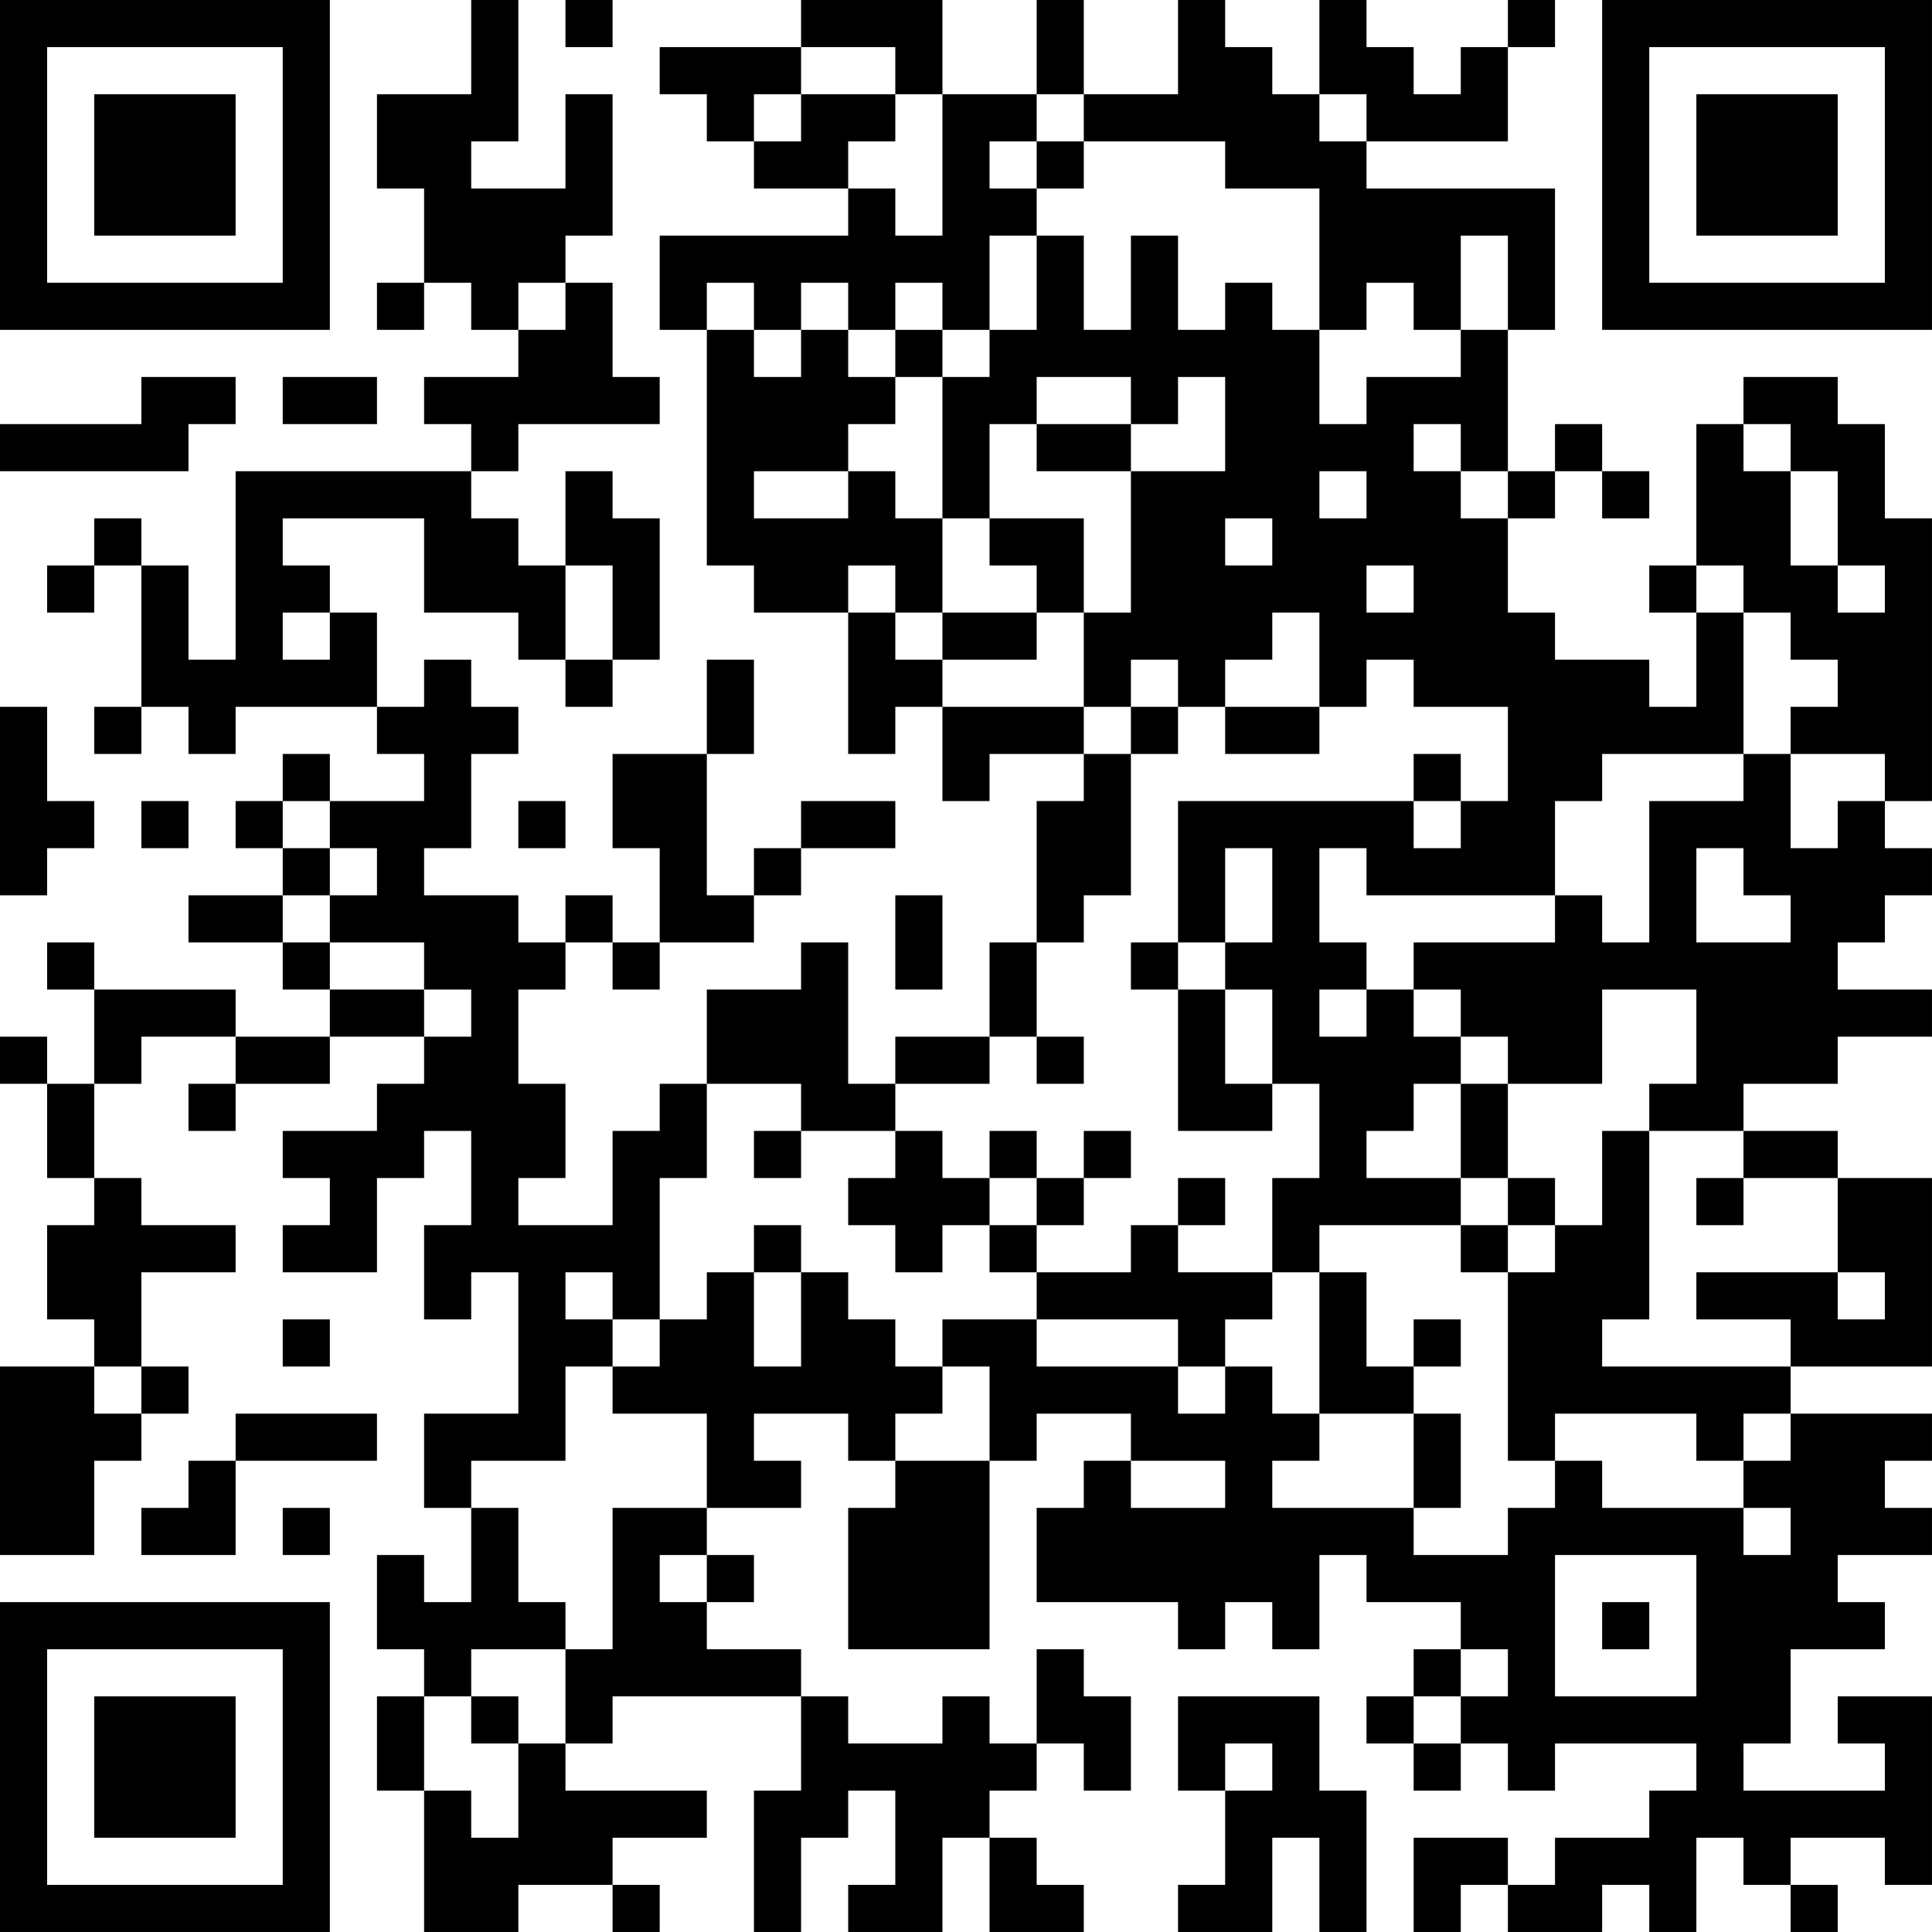 <?xml version="1.0" encoding="UTF-8"?>
<svg xmlns="http://www.w3.org/2000/svg" version="1.1" width="200" height="200" viewBox="0 0 200 200"><rect x="0" y="0" width="200" height="200" fill="#ffffff"/><g transform="scale(4.878)"><g transform="translate(0,0)"><path fill-rule="evenodd" d="M10 0L10 2L8 2L8 4L9 4L9 6L8 6L8 7L9 7L9 6L10 6L10 7L11 7L11 8L9 8L9 9L10 9L10 10L5 10L5 14L4 14L4 12L3 12L3 11L2 11L2 12L1 12L1 13L2 13L2 12L3 12L3 15L2 15L2 16L3 16L3 15L4 15L4 16L5 16L5 15L8 15L8 16L9 16L9 17L7 17L7 16L6 16L6 17L5 17L5 18L6 18L6 19L4 19L4 20L6 20L6 21L7 21L7 22L5 22L5 21L2 21L2 20L1 20L1 21L2 21L2 23L1 23L1 22L0 22L0 23L1 23L1 25L2 25L2 26L1 26L1 28L2 28L2 29L0 29L0 33L2 33L2 31L3 31L3 30L4 30L4 29L3 29L3 27L5 27L5 26L3 26L3 25L2 25L2 23L3 23L3 22L5 22L5 23L4 23L4 24L5 24L5 23L7 23L7 22L9 22L9 23L8 23L8 24L6 24L6 25L7 25L7 26L6 26L6 27L8 27L8 25L9 25L9 24L10 24L10 26L9 26L9 28L10 28L10 27L11 27L11 30L9 30L9 32L10 32L10 34L9 34L9 33L8 33L8 35L9 35L9 36L8 36L8 38L9 38L9 41L11 41L11 40L13 40L13 41L14 41L14 40L13 40L13 39L15 39L15 38L12 38L12 37L13 37L13 36L17 36L17 38L16 38L16 41L17 41L17 39L18 39L18 38L19 38L19 40L18 40L18 41L20 41L20 39L21 39L21 41L23 41L23 40L22 40L22 39L21 39L21 38L22 38L22 37L23 37L23 38L24 38L24 36L23 36L23 35L22 35L22 37L21 37L21 36L20 36L20 37L18 37L18 36L17 36L17 35L15 35L15 34L16 34L16 33L15 33L15 32L17 32L17 31L16 31L16 30L18 30L18 31L19 31L19 32L18 32L18 35L21 35L21 31L22 31L22 30L24 30L24 31L23 31L23 32L22 32L22 34L25 34L25 35L26 35L26 34L27 34L27 35L28 35L28 33L29 33L29 34L31 34L31 35L30 35L30 36L29 36L29 37L30 37L30 38L31 38L31 37L32 37L32 38L33 38L33 37L36 37L36 38L35 38L35 39L33 39L33 40L32 40L32 39L30 39L30 41L31 41L31 40L32 40L32 41L34 41L34 40L35 40L35 41L36 41L36 39L37 39L37 40L38 40L38 41L39 41L39 40L38 40L38 39L40 39L40 40L41 40L41 36L39 36L39 37L40 37L40 38L37 38L37 37L38 37L38 35L40 35L40 34L39 34L39 33L41 33L41 32L40 32L40 31L41 31L41 30L38 30L38 29L41 29L41 25L39 25L39 24L37 24L37 23L39 23L39 22L41 22L41 21L39 21L39 20L40 20L40 19L41 19L41 18L40 18L40 17L41 17L41 11L40 11L40 9L39 9L39 8L37 8L37 9L36 9L36 12L35 12L35 13L36 13L36 15L35 15L35 14L33 14L33 13L32 13L32 11L33 11L33 10L34 10L34 11L35 11L35 10L34 10L34 9L33 9L33 10L32 10L32 7L33 7L33 4L29 4L29 3L32 3L32 1L33 1L33 0L32 0L32 1L31 1L31 2L30 2L30 1L29 1L29 0L28 0L28 2L27 2L27 1L26 1L26 0L25 0L25 2L23 2L23 0L22 0L22 2L20 2L20 0L17 0L17 1L14 1L14 2L15 2L15 3L16 3L16 4L18 4L18 5L14 5L14 7L15 7L15 12L16 12L16 13L18 13L18 16L19 16L19 15L20 15L20 17L21 17L21 16L23 16L23 17L22 17L22 20L21 20L21 22L19 22L19 23L18 23L18 20L17 20L17 21L15 21L15 23L14 23L14 24L13 24L13 26L11 26L11 25L12 25L12 23L11 23L11 21L12 21L12 20L13 20L13 21L14 21L14 20L16 20L16 19L17 19L17 18L19 18L19 17L17 17L17 18L16 18L16 19L15 19L15 16L16 16L16 14L15 14L15 16L13 16L13 18L14 18L14 20L13 20L13 19L12 19L12 20L11 20L11 19L9 19L9 18L10 18L10 16L11 16L11 15L10 15L10 14L9 14L9 15L8 15L8 13L7 13L7 12L6 12L6 11L9 11L9 13L11 13L11 14L12 14L12 15L13 15L13 14L14 14L14 11L13 11L13 10L12 10L12 12L11 12L11 11L10 11L10 10L11 10L11 9L14 9L14 8L13 8L13 6L12 6L12 5L13 5L13 2L12 2L12 4L10 4L10 3L11 3L11 0ZM12 0L12 1L13 1L13 0ZM17 1L17 2L16 2L16 3L17 3L17 2L19 2L19 3L18 3L18 4L19 4L19 5L20 5L20 2L19 2L19 1ZM22 2L22 3L21 3L21 4L22 4L22 5L21 5L21 7L20 7L20 6L19 6L19 7L18 7L18 6L17 6L17 7L16 7L16 6L15 6L15 7L16 7L16 8L17 8L17 7L18 7L18 8L19 8L19 9L18 9L18 10L16 10L16 11L18 11L18 10L19 10L19 11L20 11L20 13L19 13L19 12L18 12L18 13L19 13L19 14L20 14L20 15L23 15L23 16L24 16L24 19L23 19L23 20L22 20L22 22L21 22L21 23L19 23L19 24L17 24L17 23L15 23L15 25L14 25L14 28L13 28L13 27L12 27L12 28L13 28L13 29L12 29L12 31L10 31L10 32L11 32L11 34L12 34L12 35L10 35L10 36L9 36L9 38L10 38L10 39L11 39L11 37L12 37L12 35L13 35L13 32L15 32L15 30L13 30L13 29L14 29L14 28L15 28L15 27L16 27L16 29L17 29L17 27L18 27L18 28L19 28L19 29L20 29L20 30L19 30L19 31L21 31L21 29L20 29L20 28L22 28L22 29L25 29L25 30L26 30L26 29L27 29L27 30L28 30L28 31L27 31L27 32L30 32L30 33L32 33L32 32L33 32L33 31L34 31L34 32L37 32L37 33L38 33L38 32L37 32L37 31L38 31L38 30L37 30L37 31L36 31L36 30L33 30L33 31L32 31L32 27L33 27L33 26L34 26L34 24L35 24L35 28L34 28L34 29L38 29L38 28L36 28L36 27L39 27L39 28L40 28L40 27L39 27L39 25L37 25L37 24L35 24L35 23L36 23L36 21L34 21L34 23L32 23L32 22L31 22L31 21L30 21L30 20L33 20L33 19L34 19L34 20L35 20L35 17L37 17L37 16L38 16L38 18L39 18L39 17L40 17L40 16L38 16L38 15L39 15L39 14L38 14L38 13L37 13L37 12L36 12L36 13L37 13L37 16L34 16L34 17L33 17L33 19L29 19L29 18L28 18L28 20L29 20L29 21L28 21L28 22L29 22L29 21L30 21L30 22L31 22L31 23L30 23L30 24L29 24L29 25L31 25L31 26L28 26L28 27L27 27L27 25L28 25L28 23L27 23L27 21L26 21L26 20L27 20L27 18L26 18L26 20L25 20L25 17L30 17L30 18L31 18L31 17L32 17L32 15L30 15L30 14L29 14L29 15L28 15L28 13L27 13L27 14L26 14L26 15L25 15L25 14L24 14L24 15L23 15L23 13L24 13L24 10L26 10L26 8L25 8L25 9L24 9L24 8L22 8L22 9L21 9L21 11L20 11L20 8L21 8L21 7L22 7L22 5L23 5L23 7L24 7L24 5L25 5L25 7L26 7L26 6L27 6L27 7L28 7L28 9L29 9L29 8L31 8L31 7L32 7L32 5L31 5L31 7L30 7L30 6L29 6L29 7L28 7L28 4L26 4L26 3L23 3L23 2ZM28 2L28 3L29 3L29 2ZM22 3L22 4L23 4L23 3ZM11 6L11 7L12 7L12 6ZM19 7L19 8L20 8L20 7ZM3 8L3 9L0 9L0 10L4 10L4 9L5 9L5 8ZM6 8L6 9L8 9L8 8ZM22 9L22 10L24 10L24 9ZM30 9L30 10L31 10L31 11L32 11L32 10L31 10L31 9ZM37 9L37 10L38 10L38 12L39 12L39 13L40 13L40 12L39 12L39 10L38 10L38 9ZM28 10L28 11L29 11L29 10ZM21 11L21 12L22 12L22 13L20 13L20 14L22 14L22 13L23 13L23 11ZM26 11L26 12L27 12L27 11ZM12 12L12 14L13 14L13 12ZM29 12L29 13L30 13L30 12ZM6 13L6 14L7 14L7 13ZM0 15L0 19L1 19L1 18L2 18L2 17L1 17L1 15ZM24 15L24 16L25 16L25 15ZM26 15L26 16L28 16L28 15ZM30 16L30 17L31 17L31 16ZM3 17L3 18L4 18L4 17ZM6 17L6 18L7 18L7 19L6 19L6 20L7 20L7 21L9 21L9 22L10 22L10 21L9 21L9 20L7 20L7 19L8 19L8 18L7 18L7 17ZM11 17L11 18L12 18L12 17ZM36 18L36 20L38 20L38 19L37 19L37 18ZM19 19L19 21L20 21L20 19ZM24 20L24 21L25 21L25 24L27 24L27 23L26 23L26 21L25 21L25 20ZM22 22L22 23L23 23L23 22ZM31 23L31 25L32 25L32 26L31 26L31 27L32 27L32 26L33 26L33 25L32 25L32 23ZM16 24L16 25L17 25L17 24ZM19 24L19 25L18 25L18 26L19 26L19 27L20 27L20 26L21 26L21 27L22 27L22 28L25 28L25 29L26 29L26 28L27 28L27 27L25 27L25 26L26 26L26 25L25 25L25 26L24 26L24 27L22 27L22 26L23 26L23 25L24 25L24 24L23 24L23 25L22 25L22 24L21 24L21 25L20 25L20 24ZM21 25L21 26L22 26L22 25ZM36 25L36 26L37 26L37 25ZM16 26L16 27L17 27L17 26ZM28 27L28 30L30 30L30 32L31 32L31 30L30 30L30 29L31 29L31 28L30 28L30 29L29 29L29 27ZM6 28L6 29L7 29L7 28ZM2 29L2 30L3 30L3 29ZM5 30L5 31L4 31L4 32L3 32L3 33L5 33L5 31L8 31L8 30ZM24 31L24 32L26 32L26 31ZM6 32L6 33L7 33L7 32ZM14 33L14 34L15 34L15 33ZM33 33L33 36L36 36L36 33ZM34 34L34 35L35 35L35 34ZM31 35L31 36L30 36L30 37L31 37L31 36L32 36L32 35ZM10 36L10 37L11 37L11 36ZM25 36L25 38L26 38L26 40L25 40L25 41L27 41L27 39L28 39L28 41L29 41L29 38L28 38L28 36ZM26 37L26 38L27 38L27 37ZM0 0L0 7L7 7L7 0ZM1 1L1 6L6 6L6 1ZM2 2L2 5L5 5L5 2ZM34 0L34 7L41 7L41 0ZM35 1L35 6L40 6L40 1ZM36 2L36 5L39 5L39 2ZM0 34L0 41L7 41L7 34ZM1 35L1 40L6 40L6 35ZM2 36L2 39L5 39L5 36Z" fill="#000000"/></g></g></svg>
